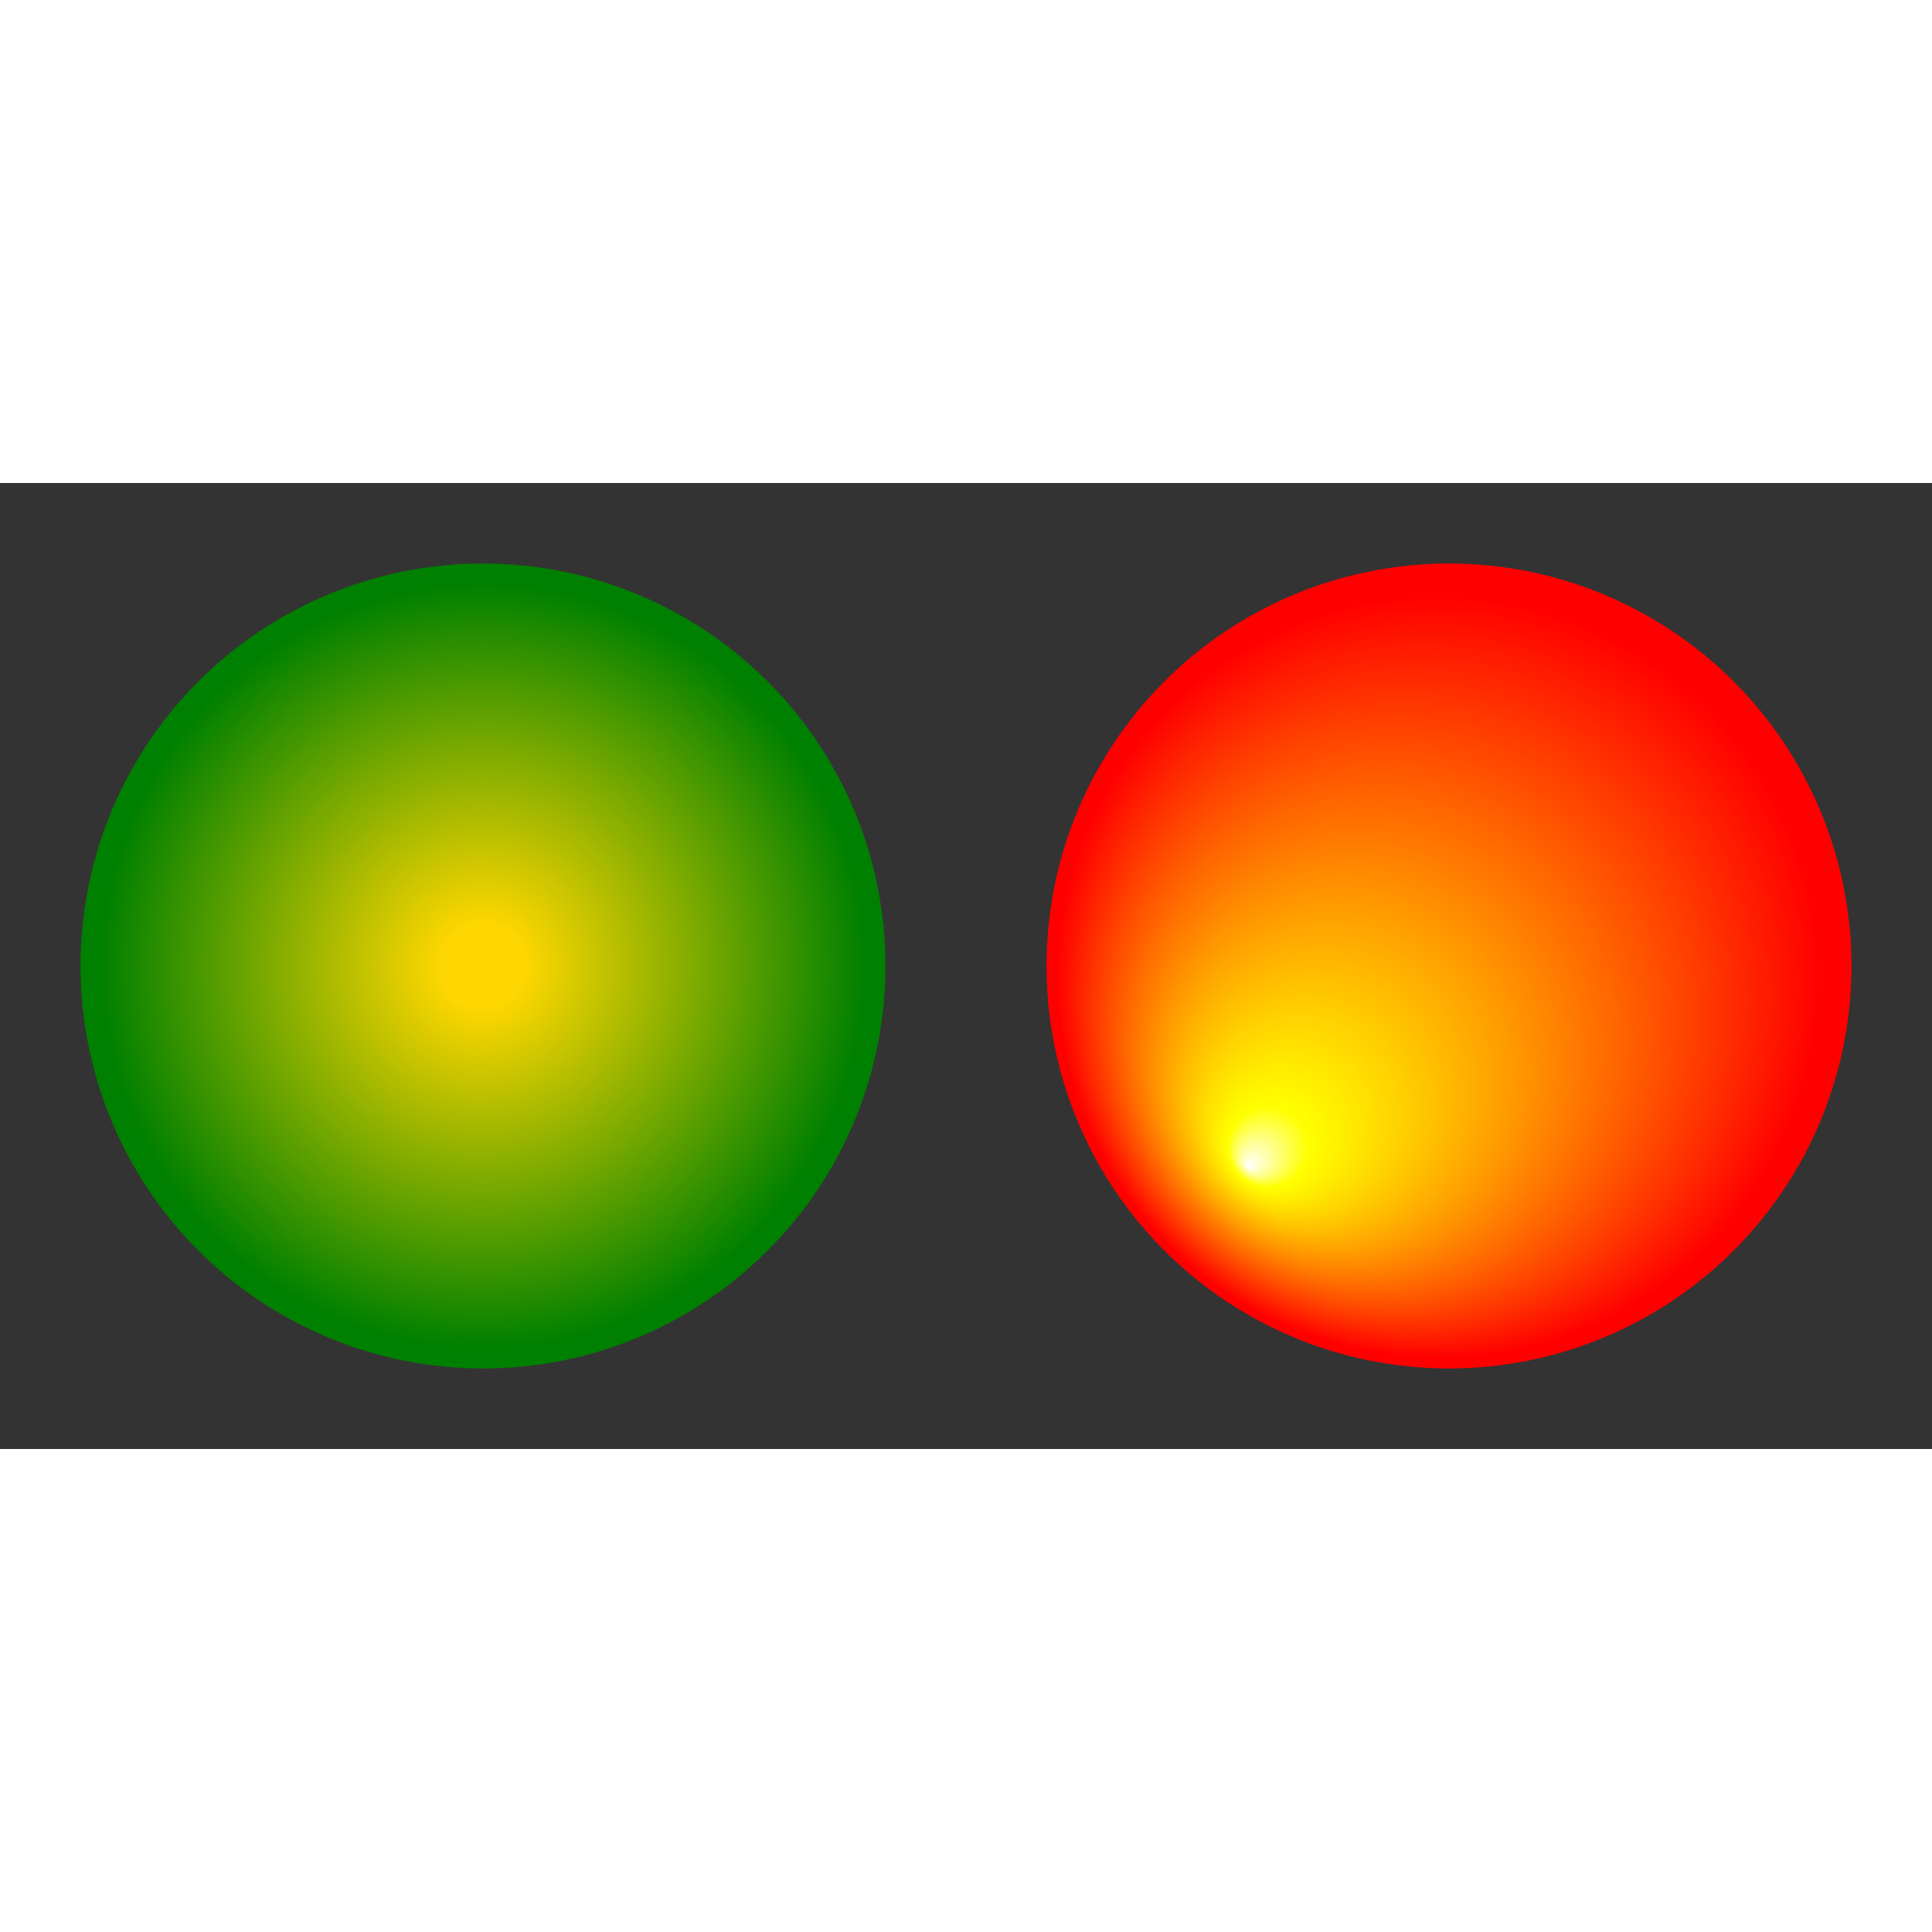 <svg width="120" height="120" viewBox="0 0 240 120"
   xmlns="http://www.w3.org/2000/svg">
  <rect x="0" y="0" width="240" height="120" fill="#333333" stroke="none"/>
  <defs> 
    <radialGradient id="exampleGradient"> 
      <stop offset="10%" stop-color="gold"/> 
      <stop offset="95%" stop-color="green"/> 
    </radialGradient>
    <radialGradient spreadMethod="reflect"
                    cx="50%"
                    cy="50%"
                    r="50%"
                    fx="25%"
                    fy="75%"
                    fr="10%"
                   id="flameGradient">
      <stop offset="0%" stop-color="white"/>
      <stop offset="10%" stop-color="yellow"/>
      <stop offset="95%" stop-color="red"/>
    </radialGradient>
  </defs> 
  <circle fill="url(#exampleGradient)" cx="60" cy="60" r="50"/>  
  <circle fill="url(#flameGradient)" cx="180" cy="60" r="50"/>
</svg>